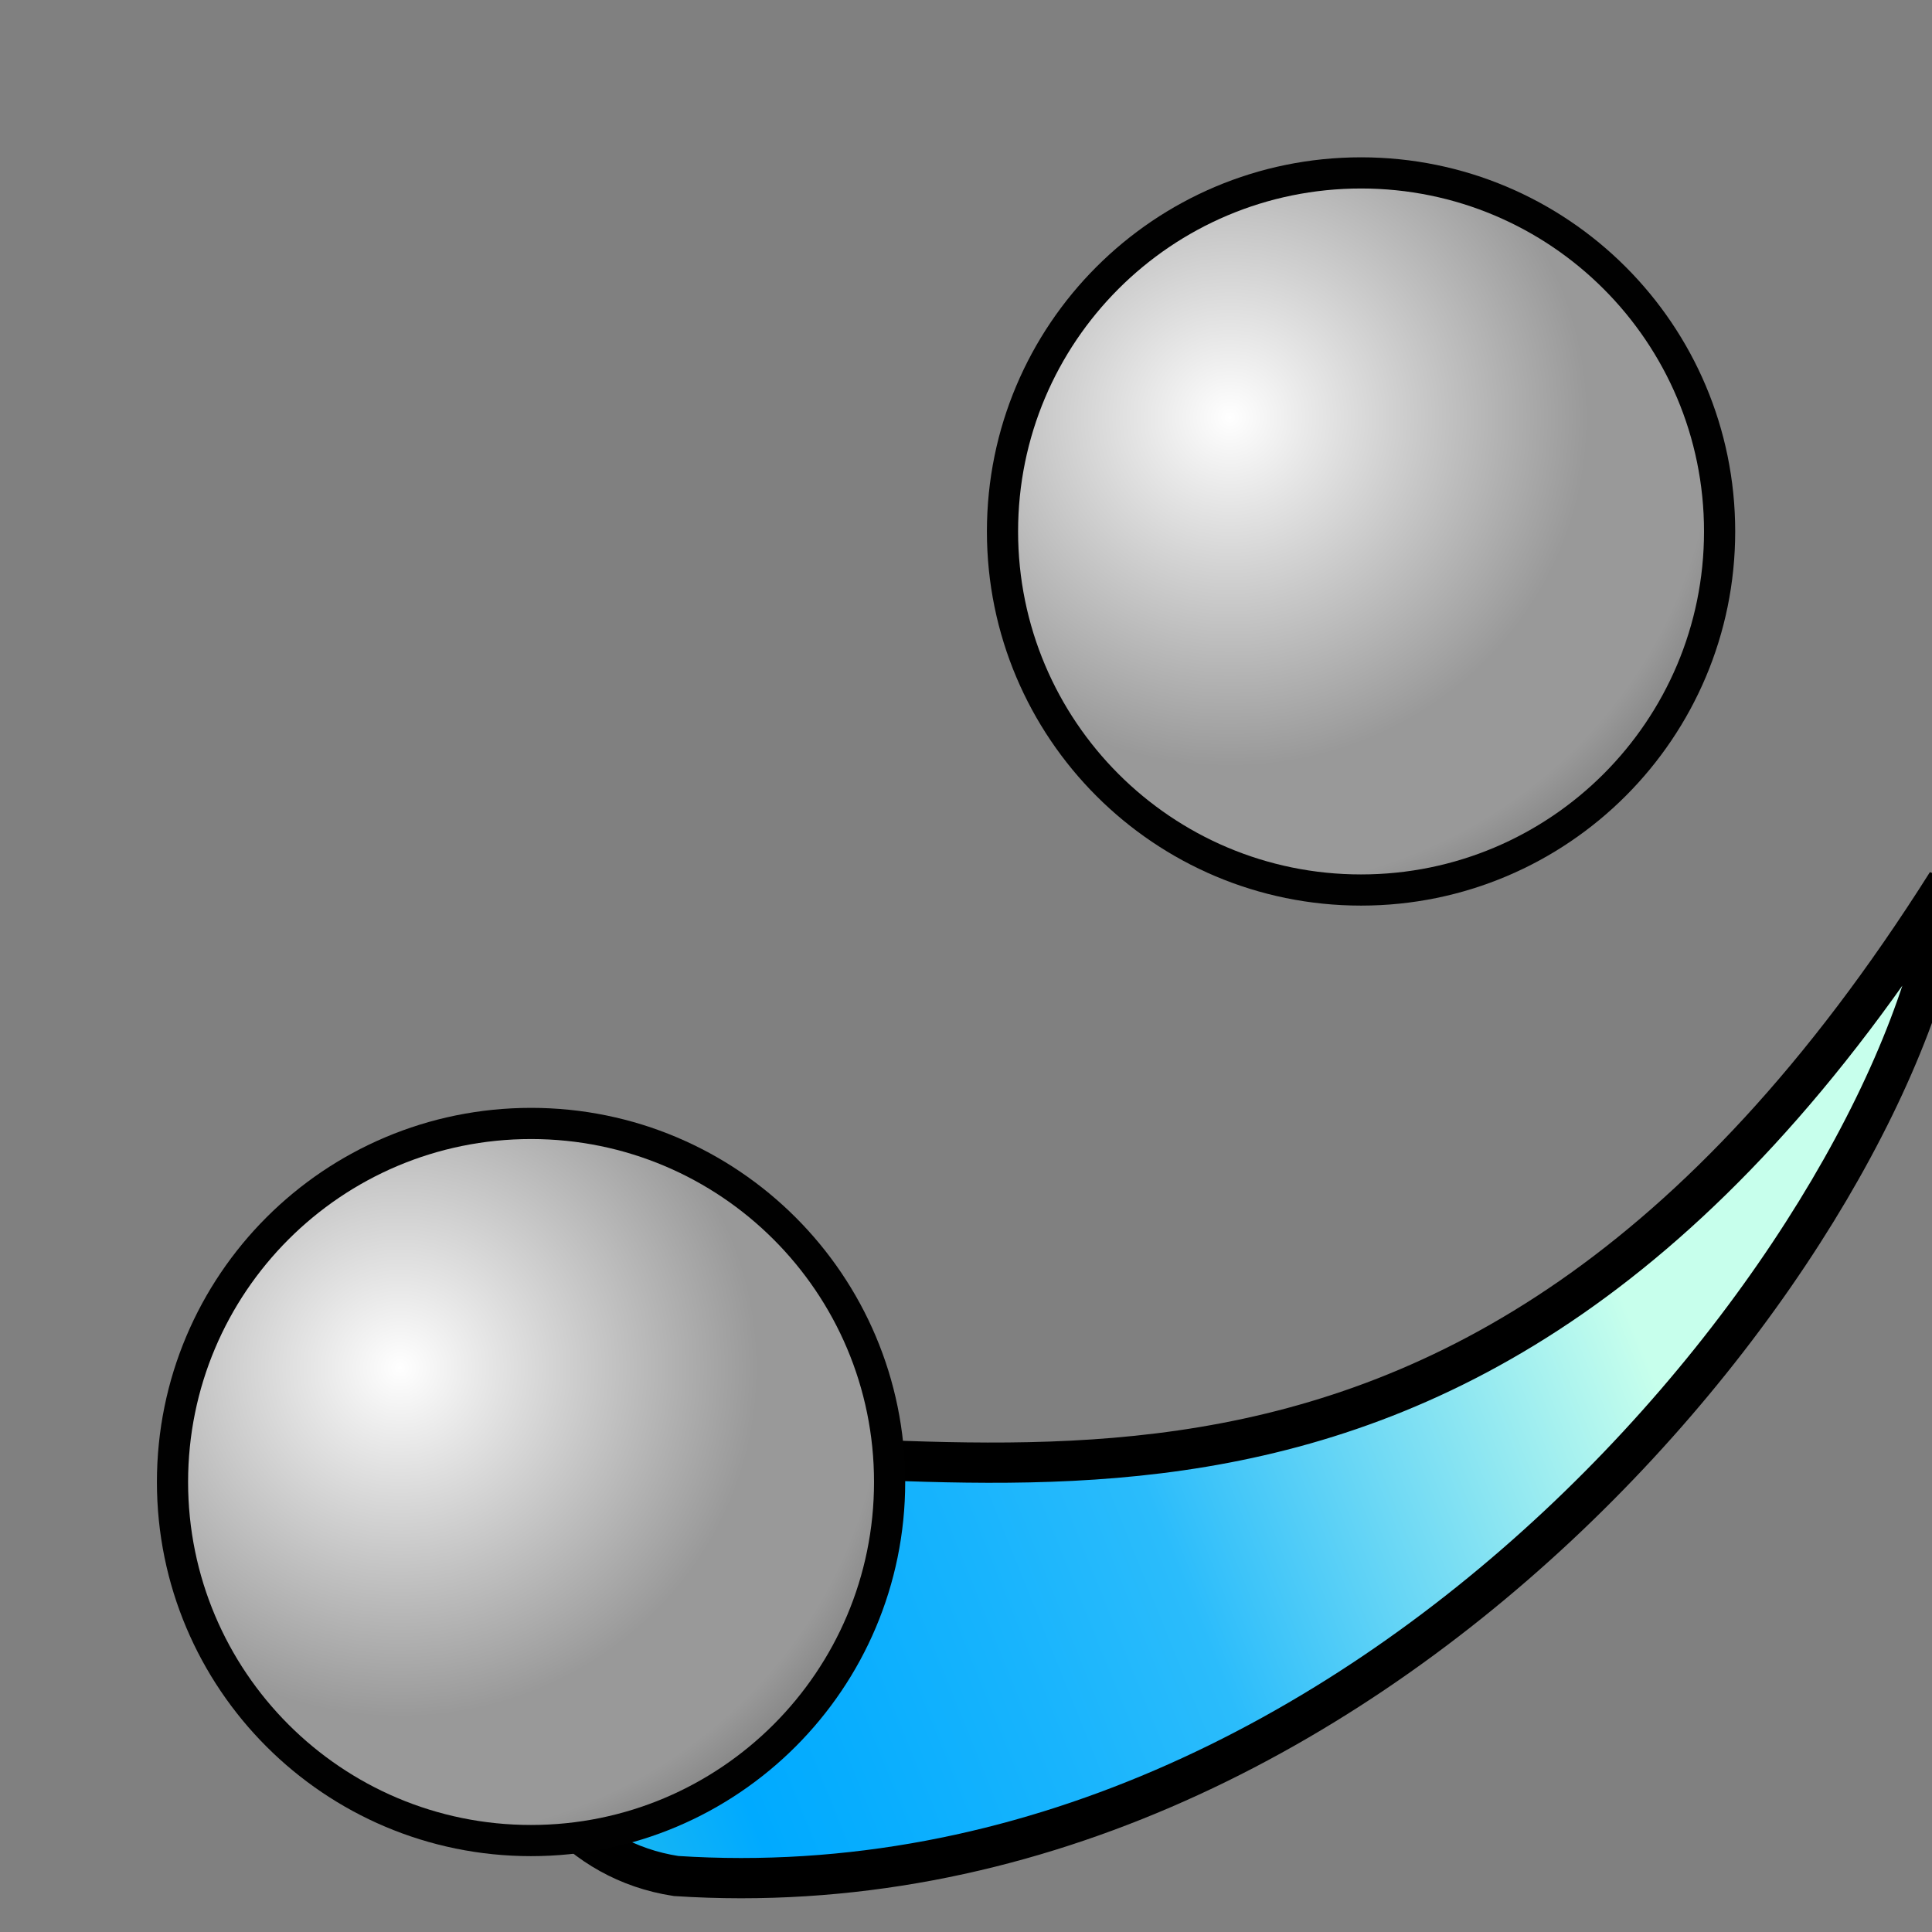 <?xml version="1.0" encoding="UTF-8" standalone="no"?>
<!-- Created with Inkscape (http://www.inkscape.org/) -->

<svg
   xmlns:dc="http://purl.org/dc/elements/1.1/"
   xmlns:cc="http://creativecommons.org/ns#"
   xmlns:rdf="http://www.w3.org/1999/02/22-rdf-syntax-ns#"
   xmlns:svg="http://www.w3.org/2000/svg"
   xmlns="http://www.w3.org/2000/svg"
   xmlns:xlink="http://www.w3.org/1999/xlink"
   xmlns:sodipodi="http://sodipodi.sourceforge.net/DTD/sodipodi-0.dtd"
   xmlns:inkscape="http://www.inkscape.org/namespaces/inkscape"
   version="1.1"
   width="48"
   height="48"
   id="svg2"
   inkscape:version="0.48.3.1 r9886"
   sodipodi:docname="nm-stage01-connecting11.svg">
  <rect width="100%" height="100%" fill="#808080" stroke="none"/>
  <sodipodi:namedview
     pagecolor="#ffffff"
     bordercolor="#666666"
     borderopacity="1"
     objecttolerance="10"
     gridtolerance="10"
     guidetolerance="10"
     inkscape:pageopacity="0"
     inkscape:pageshadow="2"
     inkscape:window-width="1078"
     inkscape:window-height="612"
     id="namedview46"
     showgrid="false"
     inkscape:zoom="4.9166667"
     inkscape:cx="24"
     inkscape:cy="12.887332"
     inkscape:window-x="692"
     inkscape:window-y="201"
     inkscape:window-maximized="0"
     inkscape:current-layer="svg2" />
  <defs
     id="defs4">
    <linearGradient
       id="linearGradient4235">
      <stop
         id="stop4237"
         style="stop-color:#0099ff;stop-opacity:1"
         offset="0" />
      <stop
         id="stop4239"
         style="stop-color:#0099ff;stop-opacity:0"
         offset="1" />
    </linearGradient>
    <radialGradient
       cx="0"
       cy="0"
       r="64"
       id="radialGradient4215"
       gradientUnits="userSpaceOnUse"
       gradientTransform="matrix(0.562,0,0,0.562,18,18)">
      <stop
         id="stop4217"
         style="stop-color:#ffffff;stop-opacity:1"
         offset="0" />
      <stop
         id="stop4219"
         style="stop-color:#999999;stop-opacity:1"
         offset="0.441" />
      <stop
         id="stop4221"
         style="stop-color:#999999;stop-opacity:1"
         offset="0.595" />
      <stop
         id="stop4223"
         style="stop-color:#666666;stop-opacity:1"
         offset="0.749" />
      <stop
         id="stop4225"
         style="stop-color:#666666;stop-opacity:1"
         offset="0.858" />
      <stop
         id="stop4227"
         style="stop-color:#333333;stop-opacity:1"
         offset="0.976" />
    </radialGradient>
    <radialGradient
       cx="19.593"
       cy="20.678"
       r="22"
       fx="19.593"
       fy="20.678"
       id="radialGradient3810"
       xlink:href="#linearGradient3804"
       gradientUnits="userSpaceOnUse"
       gradientTransform="matrix(2.368,0.006,-0.006,2.307,-26.684,-27.143)" />
    <linearGradient
       id="linearGradient3804">
      <stop
         id="stop3816"
         style="stop-color:#87e21a;stop-opacity:1"
         offset="0" />
      <stop
         id="stop3828"
         style="stop-color:#4dd821;stop-opacity:1"
         offset="0.118" />
      <stop
         id="stop3826"
         style="stop-color:#13ce29;stop-opacity:1"
         offset="0.21" />
      <stop
         id="stop3824"
         style="stop-color:#12ba39;stop-opacity:1"
         offset="0.321" />
      <stop
         id="stop3822"
         style="stop-color:#119235;stop-opacity:1"
         offset="0.441" />
      <stop
         id="stop3820"
         style="stop-color:#0f672d;stop-opacity:1"
         offset="0.591" />
      <stop
         id="stop3818"
         style="stop-color:#0a361e;stop-opacity:1"
         offset="0.691" />
      <stop
         id="stop3808"
         style="stop-color:#000000;stop-opacity:1"
         offset="1" />
    </linearGradient>
    <radialGradient
       cx="0"
       cy="0"
       r="64"
       id="gradient0"
       gradientUnits="userSpaceOnUse"
       gradientTransform="matrix(0.562,0,0,0.562,18,18)">
      <stop
         id="stop11"
         style="stop-color:#c7ffec;stop-opacity:1"
         offset="0" />
      <stop
         id="stop13"
         style="stop-color:#2bbcfb;stop-opacity:1"
         offset="0.441" />
      <stop
         id="stop15"
         style="stop-color:#18b4fd;stop-opacity:1"
         offset="0.595" />
      <stop
         id="stop17"
         style="stop-color:#09aefe;stop-opacity:1"
         offset="0.749" />
      <stop
         id="stop19"
         style="stop-color:#00aaff;stop-opacity:1"
         offset="0.858" />
      <stop
         id="stop21"
         style="stop-color:#1ab7f2;stop-opacity:1"
         offset="0.976" />
    </radialGradient>
    <radialGradient
       cx="19.593"
       cy="20.678"
       r="22"
       fx="19.593"
       fy="20.678"
       id="radialGradient4193"
       xlink:href="#linearGradient3804"
       gradientUnits="userSpaceOnUse"
       gradientTransform="matrix(0.795,0.002,-0.002,0.775,-8.719,995.577)" />
    <radialGradient
       cx="19.593"
       cy="20.678"
       r="22"
       fx="19.593"
       fy="20.678"
       id="radialGradient4201"
       xlink:href="#linearGradient3804"
       gradientUnits="userSpaceOnUse"
       gradientTransform="matrix(0.795,0.002,-0.002,0.775,-8.719,995.577)" />
    <radialGradient
       cx="19.593"
       cy="20.678"
       r="22"
       fx="19.593"
       fy="20.678"
       id="radialGradient4209"
       xlink:href="#linearGradient3804"
       gradientUnits="userSpaceOnUse"
       gradientTransform="matrix(0.795,0.002,-0.002,0.775,-8.719,995.577)" />
    <radialGradient
       cx="19.593"
       cy="20.678"
       r="22"
       fx="19.593"
       fy="20.678"
       id="radialGradient4212"
       xlink:href="#radialGradient4215"
       gradientUnits="userSpaceOnUse"
       gradientTransform="matrix(0.917,0.002,-0.002,0.894,16.744,993.281)" />
    <linearGradient
       x1="23.395"
       y1="43.263"
       x2="2.381"
       y2="23.269"
       id="linearGradient4241"
       xlink:href="#gradient0"
       gradientUnits="userSpaceOnUse"
       gradientTransform="matrix(0.98,-0.197,0.197,0.98,-4.254,1008.932)" />
    <radialGradient
       cx="19.593"
       cy="20.678"
       r="22"
       fx="19.593"
       fy="20.678"
       id="radialGradient4243"
       xlink:href="#radialGradient4215"
       gradientUnits="userSpaceOnUse"
       gradientTransform="matrix(0.917,0.002,-0.002,0.894,16.744,993.281)" />
    <linearGradient
       inkscape:collect="always"
       xlink:href="#gradient0"
       id="linearGradient3030"
       gradientUnits="userSpaceOnUse"
       gradientTransform="matrix(0.414,-0.91,0.91,0.414,-8.635,35.888)"
       x1="23.395"
       y1="43.263"
       x2="2.381"
       y2="23.269" />
    <radialGradient
       inkscape:collect="always"
       xlink:href="#radialGradient4215-4"
       id="radialGradient4254"
       gradientUnits="userSpaceOnUse"
       gradientTransform="matrix(0.917,0.002,-0.002,0.894,16.744,993.281)"
       cx="19.593"
       cy="20.678"
       fx="19.593"
       fy="20.678"
       r="22" />
    <radialGradient
       cx="0"
       cy="0"
       r="64"
       id="radialGradient4215-4"
       gradientUnits="userSpaceOnUse"
       gradientTransform="matrix(0.562,0,0,0.562,18,18)">
      <stop
         id="stop4217-1"
         style="stop-color:#ffffff;stop-opacity:1"
         offset="0" />
      <stop
         id="stop4219-8"
         style="stop-color:#999999;stop-opacity:1"
         offset="0.441" />
      <stop
         id="stop4221-3"
         style="stop-color:#999999;stop-opacity:1"
         offset="0.595" />
      <stop
         id="stop4223-4"
         style="stop-color:#666666;stop-opacity:1"
         offset="0.749" />
      <stop
         id="stop4225-2"
         style="stop-color:#666666;stop-opacity:1"
         offset="0.858" />
      <stop
         id="stop4227-4"
         style="stop-color:#333333;stop-opacity:1"
         offset="0.976" />
    </radialGradient>
    <radialGradient
       r="22"
       fy="20.678"
       fx="19.593"
       cy="20.678"
       cx="19.593"
       gradientTransform="matrix(0.917,0.002,-0.002,0.894,16.744,993.281)"
       gradientUnits="userSpaceOnUse"
       id="radialGradient4415"
       xlink:href="#radialGradient4215-4"
       inkscape:collect="always" />
  </defs>
  <path
     inkscape:connector-curvature="0"
     style="fill:url(#linearGradient3030);fill-opacity:1;stroke:#000000;stroke-width:1px;stroke-linecap:butt;stroke-linejoin:miter;stroke-opacity:1"
     id="path4233"
     d="m 14.485,36.375 c -3.705,2.283 -2.567,9.485 2.311,10.234 C 34.127,47.737 47.347,30.519 48.371,21.935 36.024,41.482 22.737,34.941 14.485,36.375 z"
     inkscape:transform-center-x="-5.7612914"
     inkscape:transform-center-y="9.9899163" />
  <g
     id="g4229"
     transform="translate(-4.11,-1001.436)">
    <path
       inkscape:connector-curvature="0"
       style="fill:none;stroke:#010101;stroke-width:1.549"
       id="path8"
       d="m 37.925,1006.119 c -4.71,0 -8.521,3.812 -8.521,8.521 0,4.706 3.811,8.521 8.521,8.521 4.706,0 8.521,-3.815 8.521,-8.521 0,-4.71 -3.815,-8.521 -8.521,-8.521 z" />
    <path
       inkscape:connector-curvature="0"
       style="fill:url(#radialGradient4243);fill-opacity:1"
       id="path23"
       d="m 37.925,1006.119 c -4.71,0 -8.521,3.812 -8.521,8.521 0,4.706 3.811,8.521 8.521,8.521 4.706,0 8.521,-3.815 8.521,-8.521 0,-4.71 -3.815,-8.521 -8.521,-8.521 z" />
  </g>
  <g
     transform="translate(-24.731,-977.82)"
     id="g4248">
    <path
       d="m 37.925,1006.119 c -4.71,0 -8.521,3.812 -8.521,8.521 0,4.706 3.811,8.521 8.521,8.521 4.706,0 8.521,-3.815 8.521,-8.521 0,-4.71 -3.815,-8.521 -8.521,-8.521 z"
       id="path4250"
       style="fill:none;stroke:#010101;stroke-width:1.549"
       inkscape:connector-curvature="0" />
    <path
       d="m 37.925,1006.119 c -4.71,0 -8.521,3.812 -8.521,8.521 0,4.706 3.811,8.521 8.521,8.521 4.706,0 8.521,-3.815 8.521,-8.521 0,-4.71 -3.815,-8.521 -8.521,-8.521 z"
       id="path4252"
       style="fill:url(#radialGradient4415);fill-opacity:1"
       inkscape:connector-curvature="0" />
  </g>
</svg>
